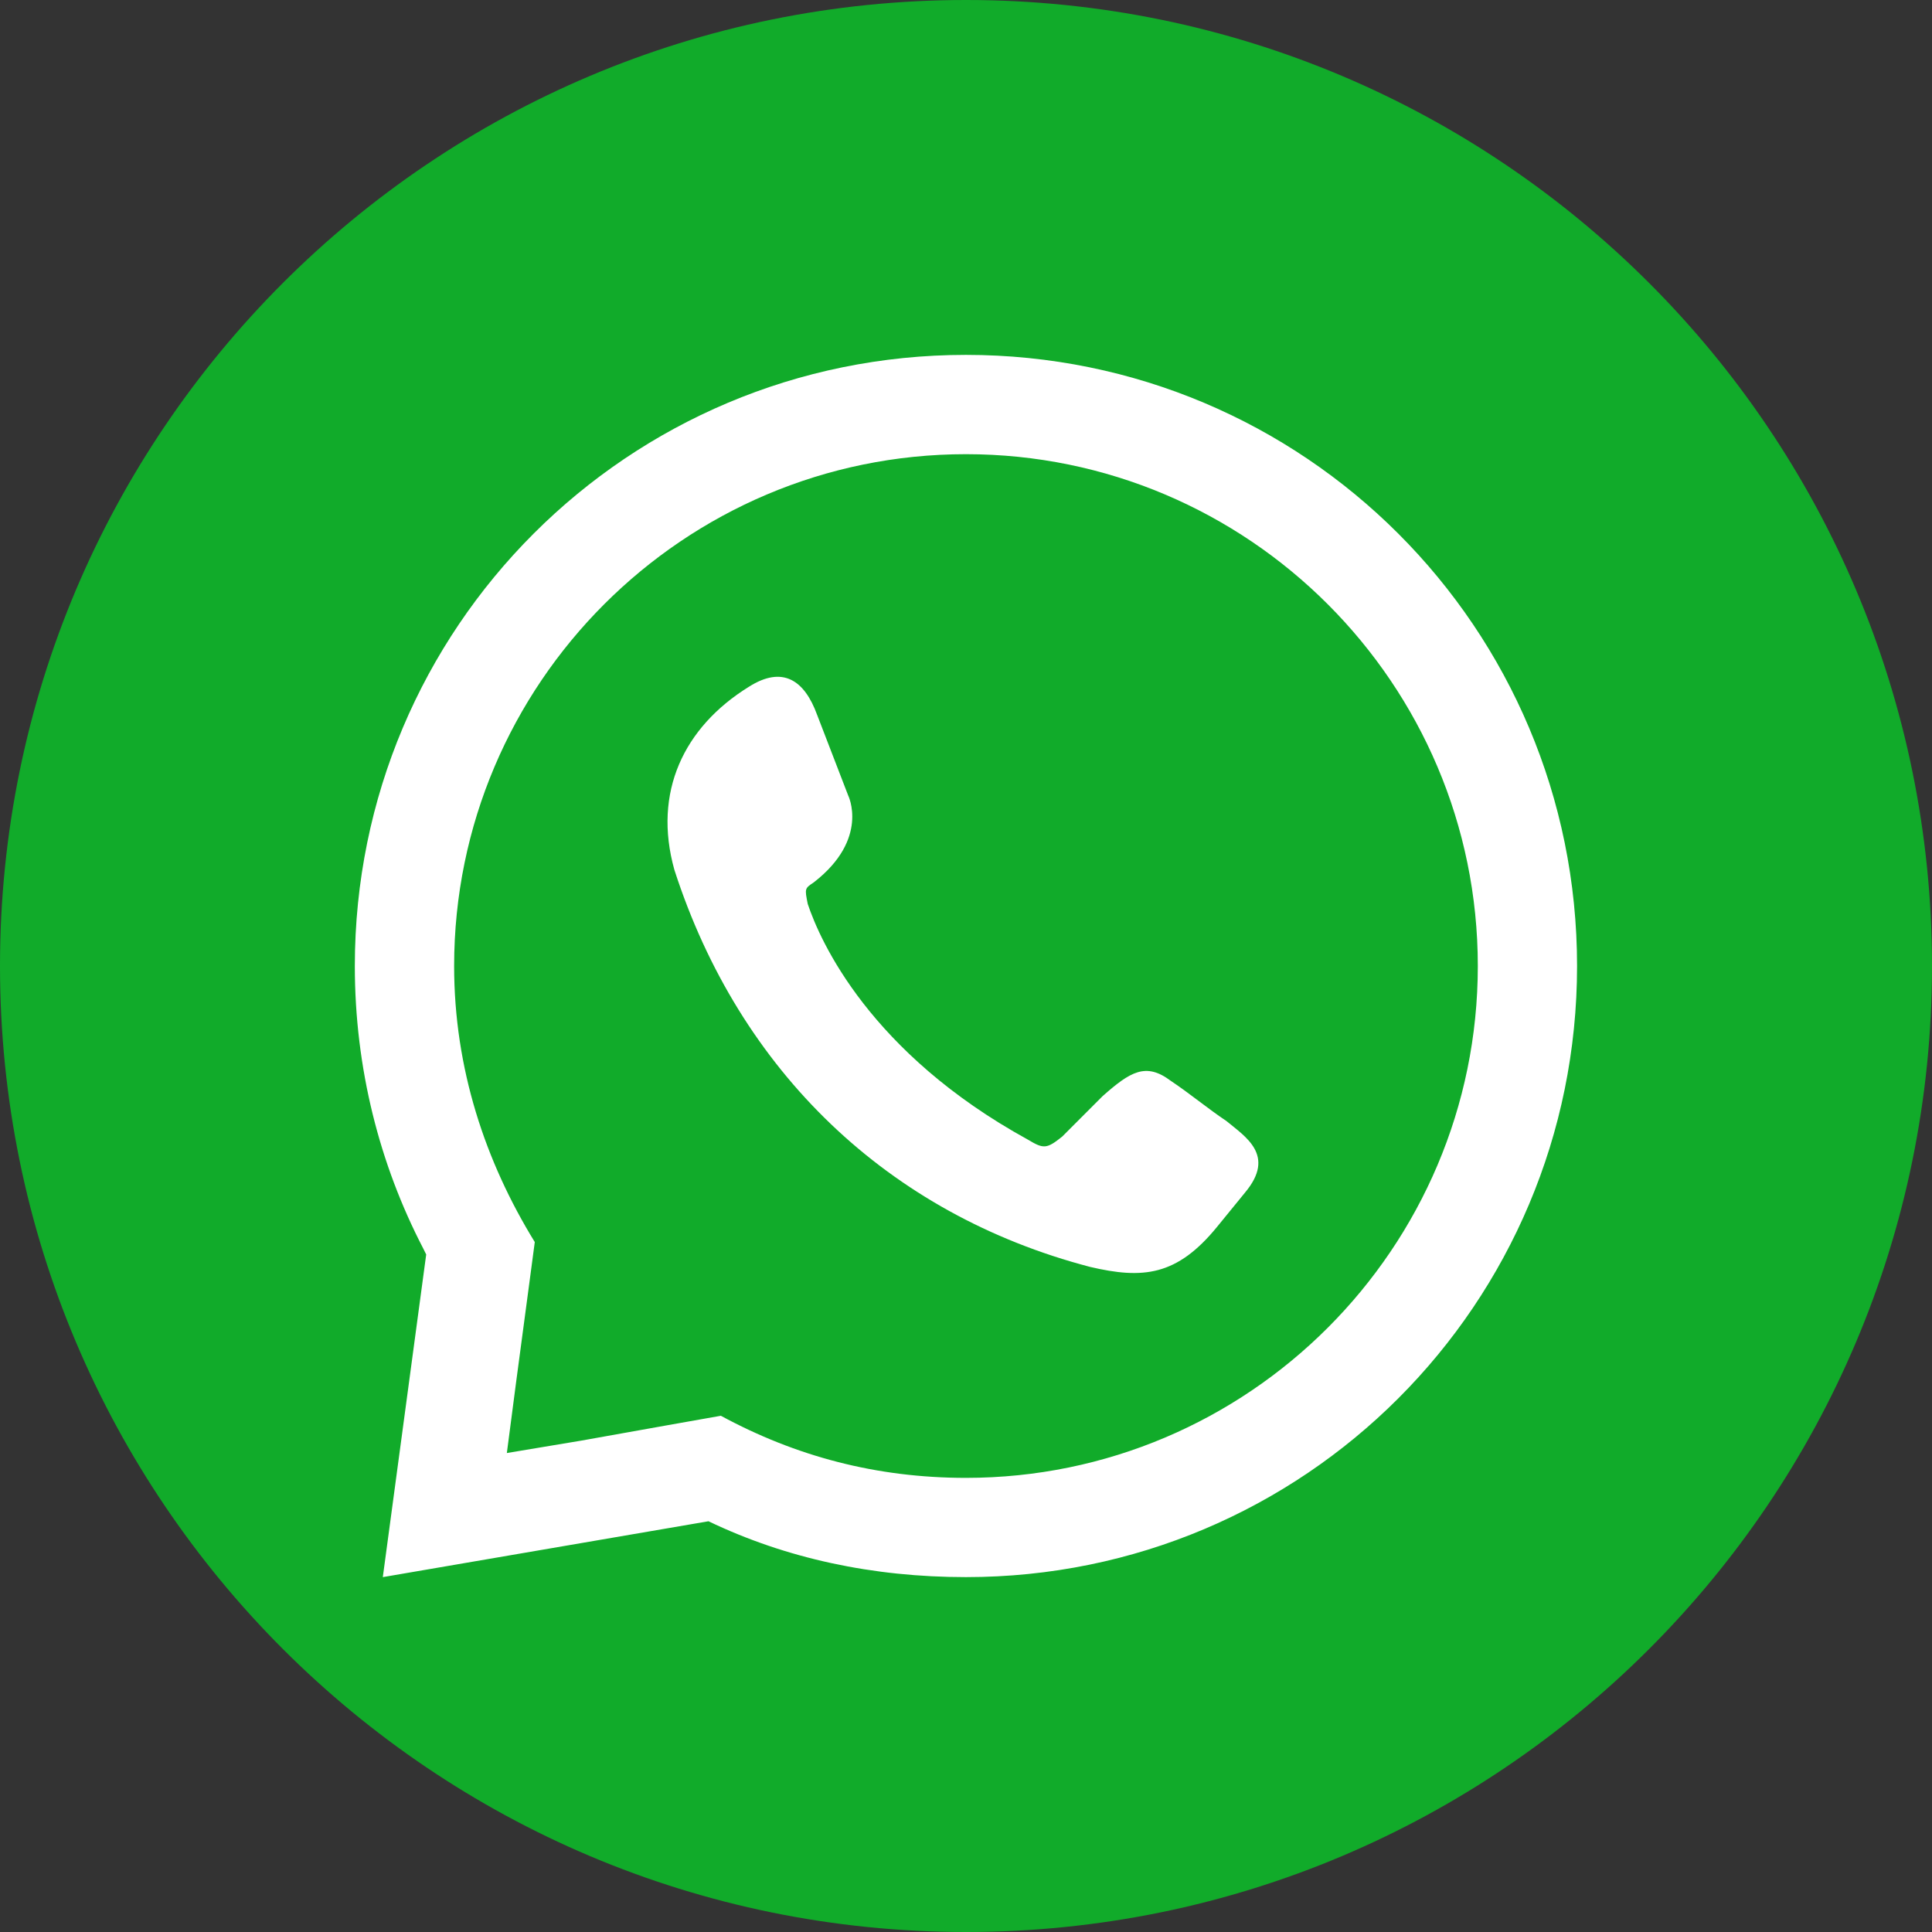 <svg width="35" height="35" viewBox="0 0 35 35" fill="none" xmlns="http://www.w3.org/2000/svg">
<rect x="0" y="0" width="35" height="35" fill="#333333" stroke="none"/>
<path fill-rule="evenodd" clip-rule="evenodd" d="M35 17.5C35 27.165 27.165 35 17.5 35C7.835 35 0 27.165 0 17.5C0 7.835 7.835 0 17.5 0C27.165 0 35 7.835 35 17.5Z" fill="#11AB2A"/>
<path fill-rule="evenodd" clip-rule="evenodd" d="M10.531 26.098L12.105 25.817L13.059 25.648C14.408 26.379 15.87 26.773 17.499 26.773C22.613 26.773 26.772 22.613 26.772 17.5C26.772 12.386 22.613 8.228 17.499 8.228C12.386 8.228 8.227 12.386 8.227 17.5C8.227 19.355 8.79 21.041 9.688 22.501L9.576 23.344L9.351 25.03L9.182 26.323L10.531 26.098ZM17.499 6.429C23.625 6.429 28.57 11.375 28.57 17.5C28.57 23.625 23.625 28.571 17.499 28.571C15.813 28.571 14.24 28.233 12.835 27.559L6.935 28.571L7.721 22.726L7.665 22.613C6.878 21.097 6.428 19.355 6.428 17.5C6.428 11.375 11.374 6.429 17.499 6.429ZM13.566 12.442C14.184 12.049 14.577 12.33 14.802 12.948L15.365 14.409C15.365 14.409 15.757 15.196 14.745 15.983C14.577 16.095 14.577 16.095 14.633 16.376C14.858 17.05 15.757 19.074 18.624 20.647C18.905 20.816 18.961 20.816 19.242 20.591C19.466 20.366 19.747 20.085 19.972 19.86C20.478 19.411 20.759 19.242 21.208 19.579C21.546 19.804 21.883 20.085 22.22 20.31C22.557 20.591 23.12 20.928 22.557 21.602L22.052 22.221C21.321 23.119 20.703 23.175 19.747 22.951C16.094 21.995 13.397 19.411 12.217 15.758C11.824 14.353 12.386 13.173 13.566 12.442Z" fill="white"/>
</svg>

